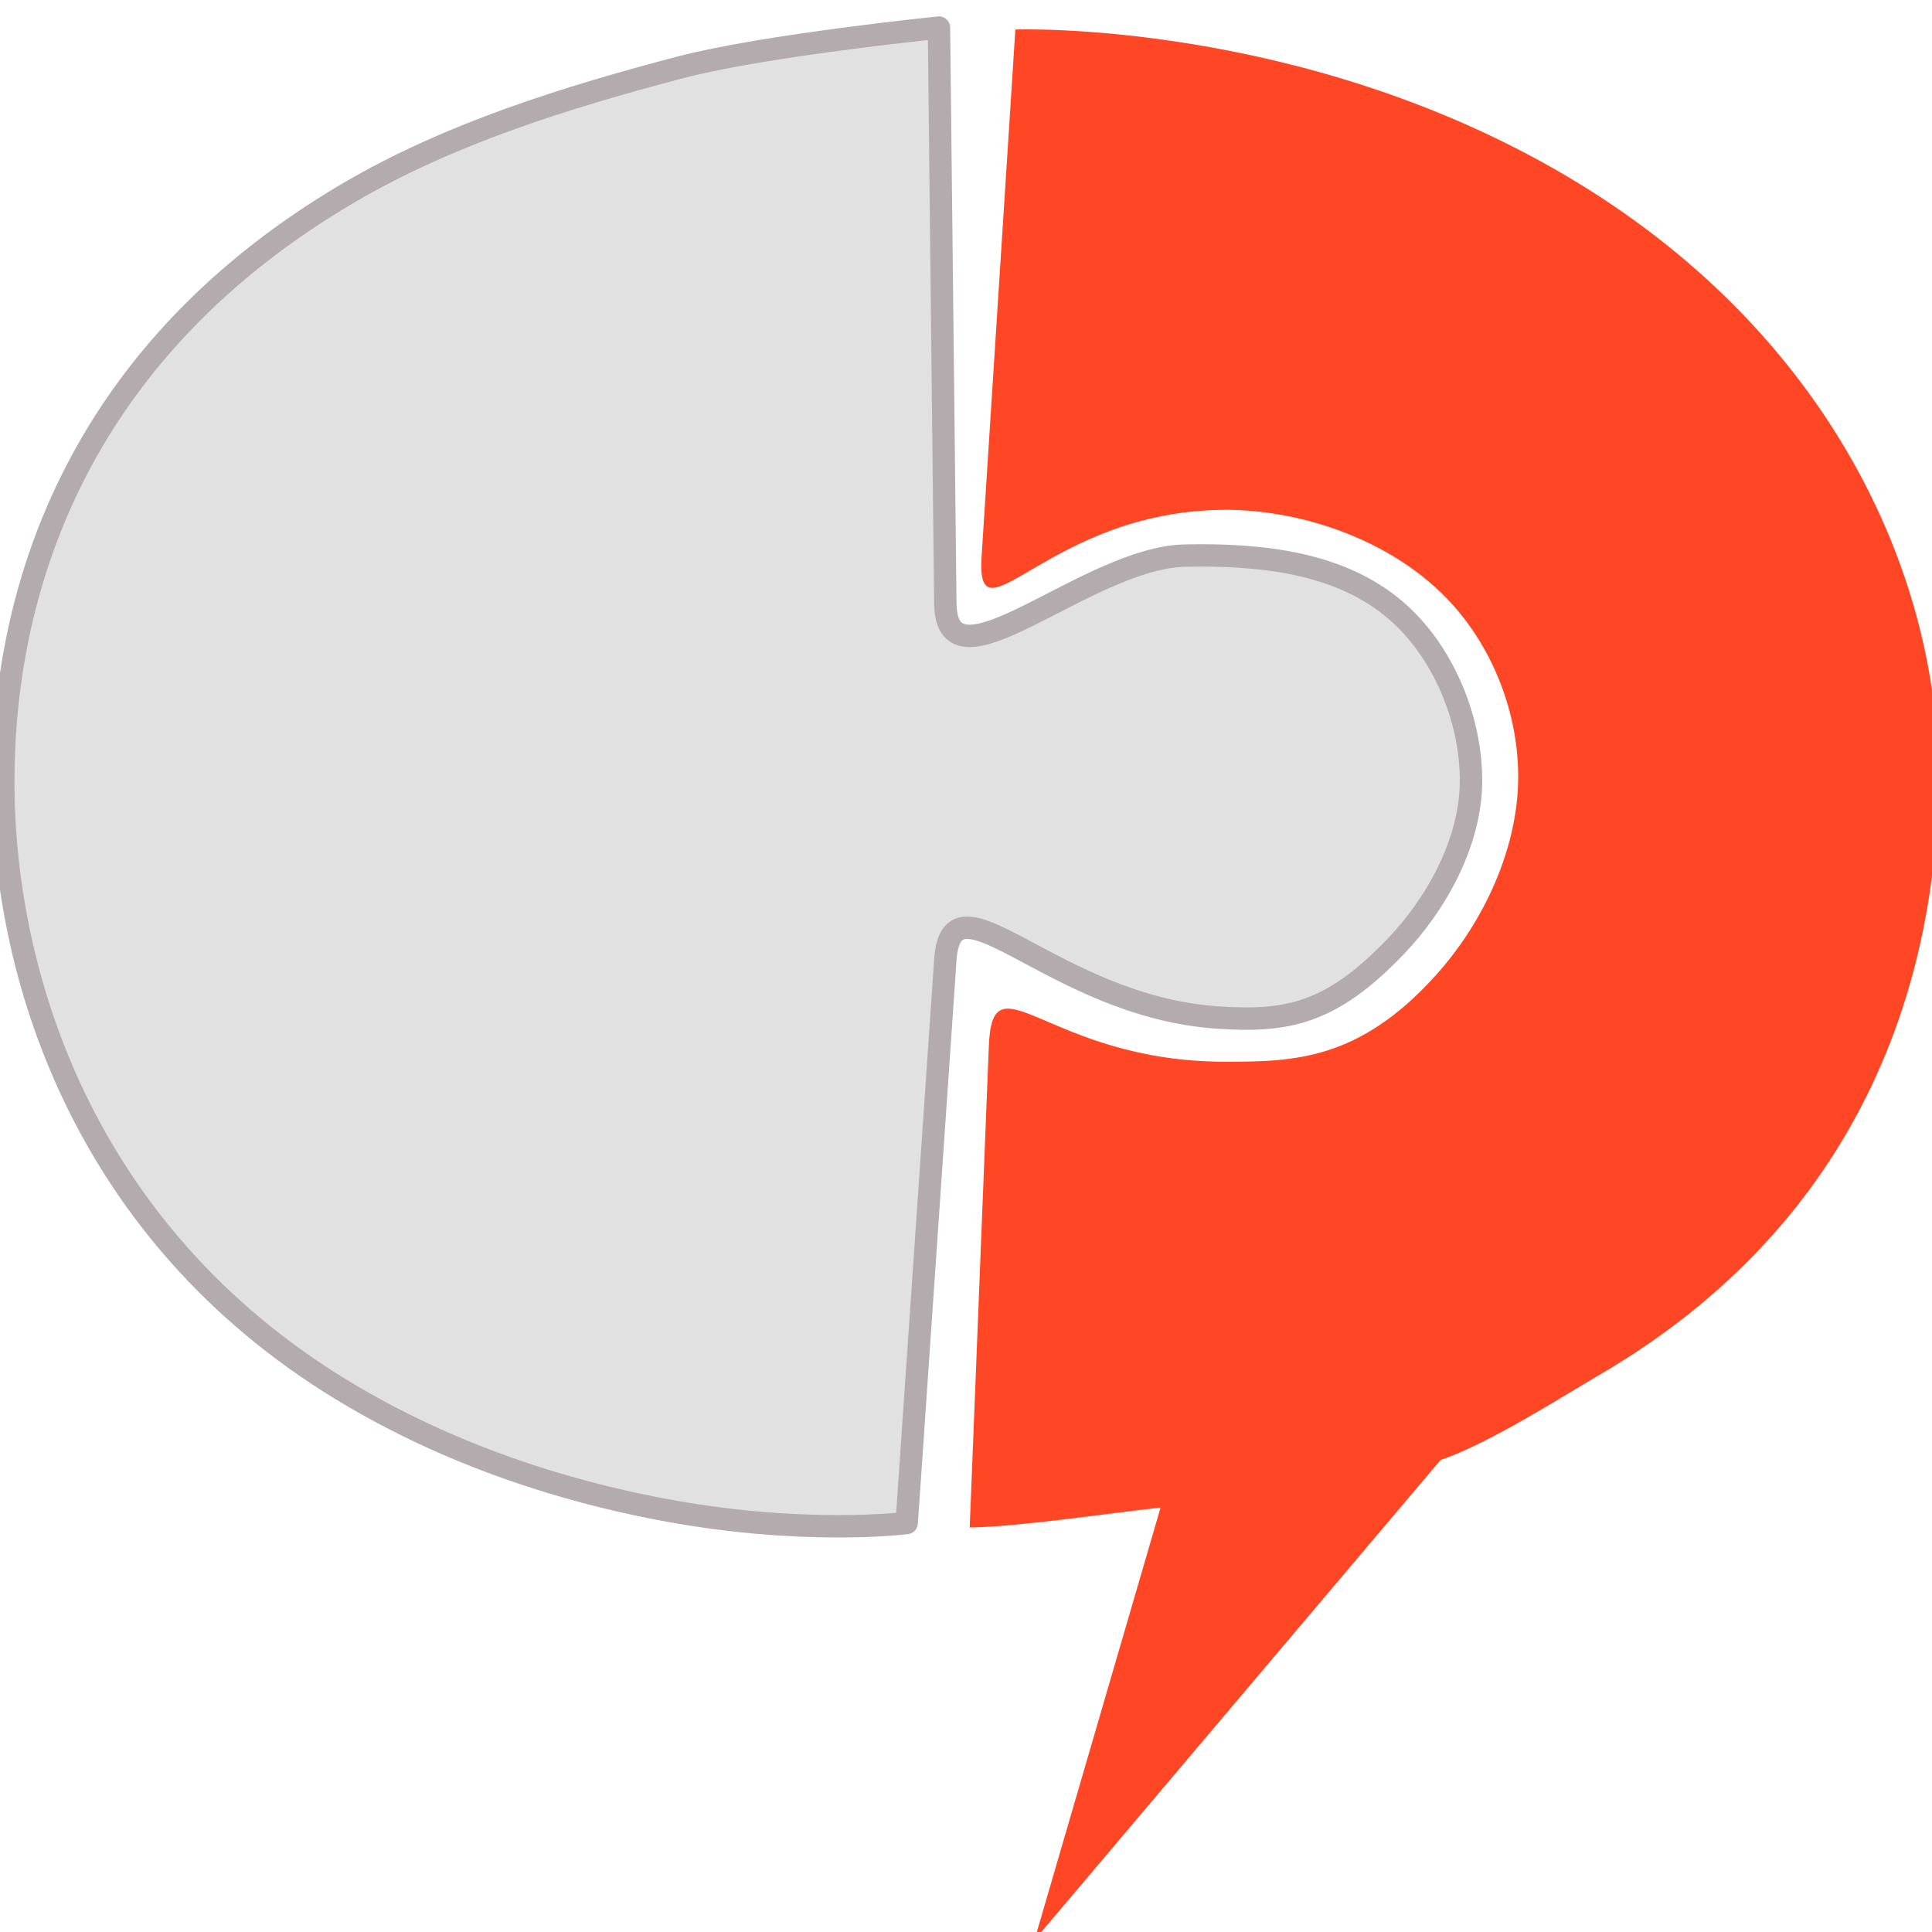 <?xml version="1.0" encoding="UTF-8" standalone="no"?>
<!-- Created with Inkscape (http://www.inkscape.org/) -->

<svg
   xmlns:dc="http://purl.org/dc/elements/1.1/"
   xmlns:cc="http://creativecommons.org/ns#"
   xmlns:rdf="http://www.w3.org/1999/02/22-rdf-syntax-ns#"
   xmlns:svg="http://www.w3.org/2000/svg"
   xmlns="http://www.w3.org/2000/svg"
   xmlns:sodipodi="http://sodipodi.sourceforge.net/DTD/sodipodi-0.dtd"
   xmlns:inkscape="http://www.inkscape.org/namespaces/inkscape"
   width="57.453mm"
   height="57.452mm"
   viewBox="0 0 57.453 57.452"
   version="1.1"
   id="svg8"
   inkscape:version="0.92.4 (5da689c313, 2019-01-14)"
   sodipodi:docname="icon.svg">
  <defs
     id="defs2">
    <marker
       inkscape:stockid="Arrow1Lend"
       orient="auto"
       refY="0"
       refX="0"
       id="Arrow1Lend"
       style="overflow:visible"
       inkscape:isstock="true">
      <path
         id="path971"
         d="M 0,0 5,-5 -12.5,0 5,5 Z"
         style="fill-rule:evenodd;stroke:#000000;stroke-width:1pt"
         transform="matrix(-0.8,0,0,-0.8,-10,0)"
         inkscape:connector-curvature="0" />
    </marker>
  </defs>
  <sodipodi:namedview
     id="base"
     pagecolor="#ffffff"
     bordercolor="#666666"
     borderopacity="1.0"
     inkscape:pageopacity="0.0"
     inkscape:pageshadow="2"
     inkscape:zoom="1.979899"
     inkscape:cx="15.149871"
     inkscape:cy="161.48126"
     inkscape:document-units="mm"
     inkscape:current-layer="g916"
     showgrid="false"
     showguides="false"
     inkscape:window-width="1920"
     inkscape:window-height="1017"
     inkscape:window-x="-8"
     inkscape:window-y="-8"
     inkscape:window-maximized="1">
    <inkscape:grid
       type="xygrid"
       id="grid815"
       originx="-133.75"
       originy="-143.276" />
  </sodipodi:namedview>
  <g
     inkscape:label="Layer 1"
     inkscape:groupmode="layer"
     id="layer1"
     transform="translate(-133.75,-96.272)">
    <g
       id="g861"
       style="fill:#ff0000">
      <g
         id="g899"
         transform="translate(-37.042)"
         style="fill:#ff0000" />
    </g>
    <g
       id="g903"
       transform="translate(71.762,-0.401)"
       inkscape:export-xdpi="28.294733"
       inkscape:export-ydpi="28.294733">
      <g
         id="g916"
         style="stroke:none">
        <g
           id="g2791"
           inkscape:export-xdpi="56.702976"
           inkscape:export-ydpi="56.702976">
          <path
             inkscape:connector-curvature="0"
             style="opacity:1;fill:#ff4725;fill-opacity:1;stroke:none;stroke-width:1px;stroke-linecap:butt;stroke-linejoin:miter;stroke-opacity:1"
             d="m 347.857,368.112 -3.78,59.025 c -0.709,10.517 7.438,-5.122 27.438,-5.122 7.704,0 17.394,2.857 24.047,9.236 5.56,5.33 8.684,13.111 8.723,20.555 0.042,8.092 -3.827,16.426 -9.252,22.445 -8.598,9.54 -15.913,9.697 -23.605,9.697 -20,0 -26.174,-12.206 -26.55,-1.672 l -2.143,53.939 c 5.331,-0.074 14.69,-1.482 21.419,-2.239 L 350,582.52 l 45.576,-53.883 c 5.402,-1.828 13.471,-7.004 17.788,-9.53 29.755,-17.348 38.066,-44.646 38.066,-67.301 0,-22.656 -12.274,-49.976 -41.99,-67.406 -29.716,-17.43 -61.582,-16.286 -61.582,-16.286 z"
             id="path891"
             transform="scale(0.265)"
             sodipodi:nodetypes="cccssssccccccssc" />
          <path
             style="opacity:1;fill:#e1e1e1;fill-opacity:1;stroke:#b3abad;stroke-width:2.513;stroke-linecap:square;stroke-linejoin:round;stroke-miterlimit:4;stroke-dasharray:none;stroke-opacity:1;paint-order:stroke fill markers"
             d="m 339.286,367.902 c 0,0 -19.583,1.979 -29.063,4.471 -12.8,3.365 -25.89,7.448 -37.137,14.045 -29.716,17.43 -38.801,43.445 -38.801,66.1 0,22.656 9.666,51.764 39.422,69.112 11.552,6.735 23.548,10.438 33.903,12.449 16.318,3.169 28.054,1.629 28.054,1.629 L 340,472.52 c 0.722,-10.516 12.011,5.186 30.505,6.464 7.887,0.545 12.789,-0.421 20.007,-7.941 4.61,-4.803 8.434,-11.733 8.478,-18.523 0.046,-7.036 -3.168,-14.756 -8.535,-19.305 -6.189,-5.246 -14.895,-6.249 -23.572,-6.063 -11.039,0.238 -26.766,15.908 -26.883,5.368 z"
             transform="scale(0.265)"
             id="path817"
             inkscape:connector-curvature="0"
             sodipodi:nodetypes="casssscsssaassc" />
        </g>
      </g>
    </g>
  </g>
</svg>
